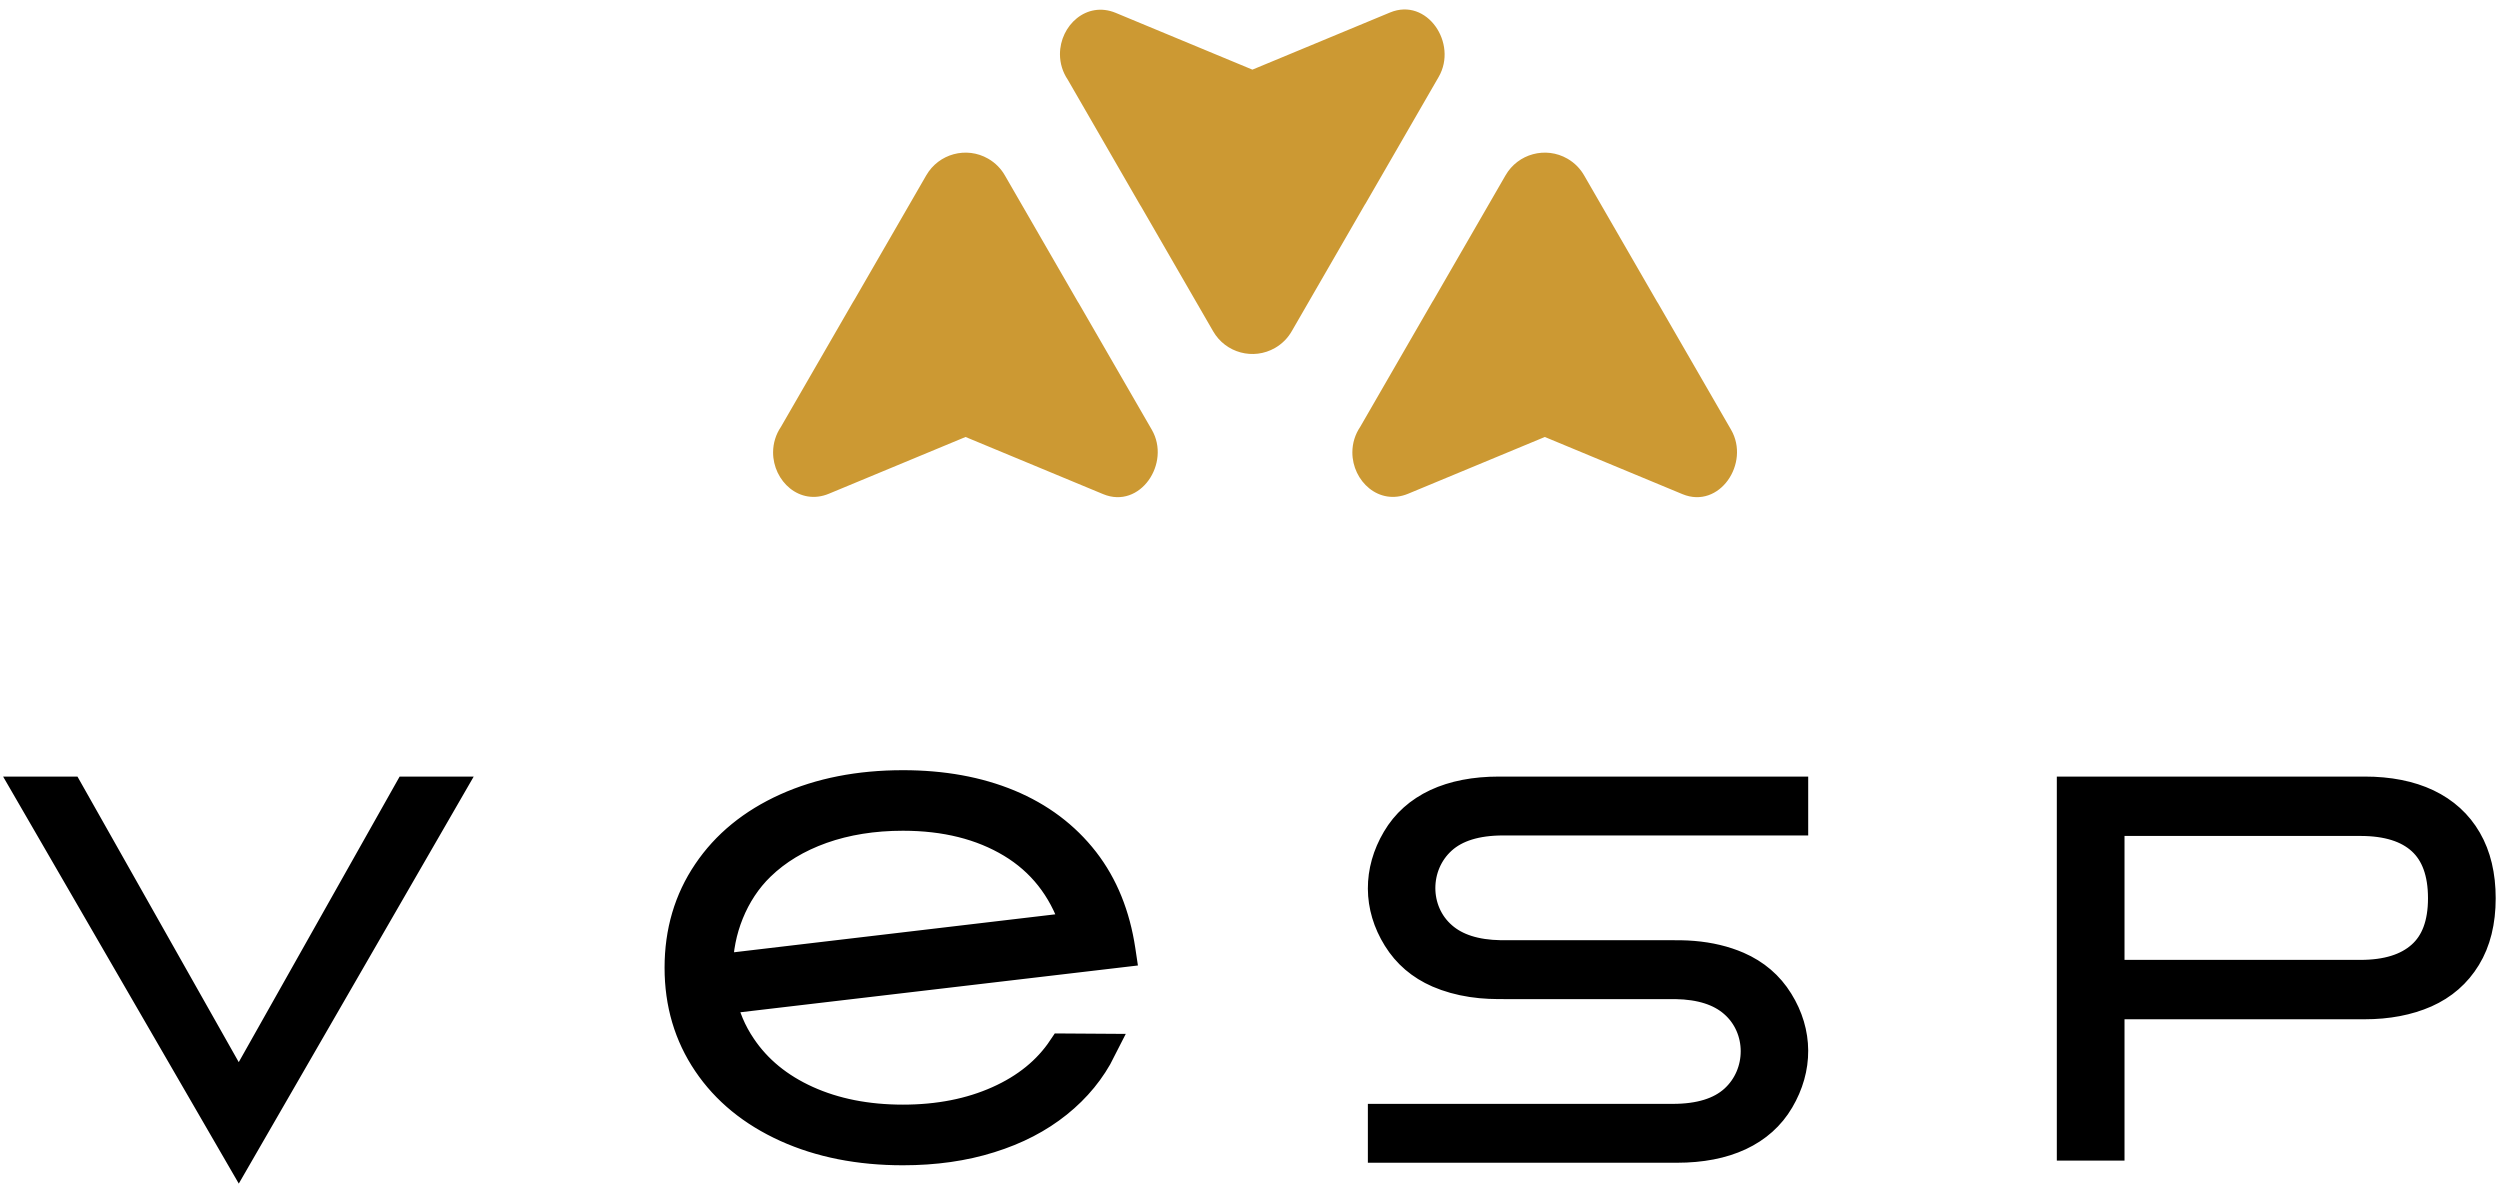 <?xml version="1.0" encoding="UTF-8"?>
<svg width="230px" height="109px" viewBox="0 0 230 109" version="1.1" xmlns="http://www.w3.org/2000/svg" xmlns:xlink="http://www.w3.org/1999/xlink">
    <g stroke="none" stroke-width="1" fill="none" fill-rule="evenodd">
        <g transform="translate(-168, -230)">
            <g transform="translate(170, 229.929)">
                <path d="M64.305,91.985 L101.07,87.659 C101.062,87.606 101.054,87.553 101.046,87.5 C100.565,84.306 99.471,81.578 97.72,79.317 C95.935,77.022 93.624,75.29 90.787,74.108 C87.95,72.933 84.712,72.346 81.071,72.346 C77.044,72.346 73.473,73.049 70.366,74.448 C67.251,75.854 64.84,77.825 63.132,80.361 C61.416,82.896 60.558,85.81 60.558,89.102 C60.558,92.379 61.416,95.278 63.132,97.821 C64.84,100.356 67.251,102.327 70.366,103.742 C73.473,105.148 77.044,105.859 81.071,105.859 C83.985,105.859 86.652,105.481 89.055,104.723 C91.467,103.973 93.531,102.899 95.262,101.508 C96.994,100.117 98.331,98.486 99.281,96.592 L95.795,96.569 C94.42,98.625 92.449,100.233 89.875,101.384 C87.301,102.536 84.364,103.115 81.071,103.115 C77.74,103.115 74.78,102.528 72.198,101.361 C69.617,100.194 67.607,98.548 66.177,96.422 C65.262,95.074 64.638,93.594 64.305,91.985 Z M136.037,87.987 C133.716,87.947 131.925,87.377 130.652,86.265 C127.957,83.927 127.981,79.64 130.614,77.269 C131.912,76.1 133.806,75.515 136.302,75.515 L162.937,75.515 L162.937,72.933 L135.916,72.933 C133.682,72.933 131.773,73.305 130.188,74.041 C128.604,74.786 127.383,75.872 126.54,77.307 C124.825,80.213 124.821,83.46 126.61,86.334 C127.498,87.769 128.743,88.832 130.343,89.531 C131.281,89.936 132.307,90.224 133.422,90.393 C134.588,90.569 135.47,90.572 136.609,90.572 L152.162,90.572 C154.482,90.612 156.273,91.181 157.546,92.293 C160.241,94.632 160.217,98.918 157.584,101.289 C156.286,102.458 154.392,103.044 151.896,103.044 L125.261,103.044 L125.261,105.626 L152.282,105.626 C154.517,105.626 156.425,105.254 158.01,104.517 C159.594,103.773 160.816,102.687 161.658,101.252 C163.373,98.346 163.378,95.098 161.588,92.225 C160.7,90.79 159.455,89.726 157.855,89.028 C156.641,88.503 155.279,88.175 153.768,88.048 C152.99,87.983 152.304,87.987 151.515,87.987 L136.037,87.987 Z M19.966,106.13 L0.744,72.933 L4.299,72.933 L19.966,100.673 L35.595,72.933 L39.127,72.933 L19.966,106.13 Z M215.156,89.798 C217.607,89.798 219.485,89.218 220.806,88.044 C222.128,86.876 222.793,85.099 222.793,82.71 C222.793,80.33 222.144,78.536 220.845,77.346 C219.546,76.156 217.653,75.561 215.156,75.561 L192.038,75.561 L192.038,89.798 L215.156,89.798 Z M215.543,72.933 C217.777,72.933 219.685,73.312 221.27,74.061 C222.855,74.819 224.076,75.924 224.918,77.385 C225.761,78.838 226.186,80.616 226.186,82.71 C226.186,84.859 225.738,86.66 224.849,88.113 C223.96,89.574 222.715,90.656 221.116,91.367 C219.516,92.07 217.661,92.426 215.543,92.426 L192.038,92.426 L192.038,105.427 L188.645,105.427 L188.645,72.933 L215.543,72.933 Z M97.02,85.388 L64.022,89.285 L64.02,89.102 C64.02,85.718 65.399,82.124 67.908,79.704 C69.439,78.219 71.332,77.083 73.582,76.279 C75.831,75.484 78.327,75.082 81.071,75.082 C84.982,75.082 88.321,75.916 91.096,77.586 C93.863,79.255 95.803,81.705 96.901,84.936 C96.945,85.094 96.984,85.244 97.02,85.388 Z" fill="#000" />
                <path d="M64.305,91.985 L101.07,87.659 C101.062,87.606 101.054,87.553 101.046,87.5 C100.565,84.306 99.471,81.578 97.72,79.317 C95.935,77.022 93.624,75.29 90.787,74.108 C87.95,72.933 84.712,72.346 81.071,72.346 C77.044,72.346 73.473,73.049 70.366,74.448 C67.251,75.854 64.84,77.825 63.132,80.361 C61.416,82.896 60.558,85.81 60.558,89.102 C60.558,92.379 61.416,95.278 63.132,97.821 C64.84,100.356 67.251,102.327 70.366,103.742 C73.473,105.148 77.044,105.859 81.071,105.859 C83.985,105.859 86.652,105.481 89.055,104.723 C91.467,103.973 93.531,102.899 95.262,101.508 C96.994,100.117 98.331,98.486 99.281,96.592 L95.795,96.569 C94.42,98.625 92.449,100.233 89.875,101.384 C87.301,102.536 84.364,103.115 81.071,103.115 C77.74,103.115 74.78,102.528 72.198,101.361 C69.617,100.194 67.607,98.548 66.177,96.422 C65.262,95.074 64.638,93.594 64.305,91.985 Z M136.037,87.987 C133.716,87.947 131.925,87.377 130.652,86.265 C127.957,83.927 127.981,79.64 130.614,77.269 C131.912,76.1 133.806,75.515 136.302,75.515 L162.937,75.515 L162.937,72.933 L135.916,72.933 C133.682,72.933 131.773,73.305 130.188,74.041 C128.604,74.786 127.383,75.872 126.54,77.307 C124.825,80.213 124.821,83.46 126.61,86.334 C127.498,87.769 128.743,88.832 130.343,89.531 C131.281,89.936 132.307,90.224 133.422,90.393 C134.588,90.569 135.47,90.572 136.609,90.572 L152.162,90.572 C154.482,90.612 156.273,91.181 157.546,92.293 C160.241,94.632 160.217,98.918 157.584,101.289 C156.286,102.458 154.392,103.044 151.896,103.044 L125.261,103.044 L125.261,105.626 L152.282,105.626 C154.517,105.626 156.425,105.254 158.01,104.517 C159.594,103.773 160.816,102.687 161.658,101.252 C163.373,98.346 163.378,95.098 161.588,92.225 C160.7,90.79 159.455,89.726 157.855,89.028 C156.641,88.503 155.279,88.175 153.768,88.048 C152.99,87.983 152.304,87.987 151.515,87.987 L136.037,87.987 Z M19.966,106.13 L0.744,72.933 L4.299,72.933 L19.966,100.673 L35.595,72.933 L39.127,72.933 L19.966,106.13 Z M215.156,89.798 C217.607,89.798 219.485,89.218 220.806,88.044 C222.128,86.876 222.793,85.099 222.793,82.71 C222.793,80.33 222.144,78.536 220.845,77.346 C219.546,76.156 217.653,75.561 215.156,75.561 L192.038,75.561 L192.038,89.798 L215.156,89.798 Z M215.543,72.933 C217.777,72.933 219.685,73.312 221.27,74.061 C222.855,74.819 224.076,75.924 224.918,77.385 C225.761,78.838 226.186,80.616 226.186,82.71 C226.186,84.859 225.738,86.66 224.849,88.113 C223.96,89.574 222.715,90.656 221.116,91.367 C219.516,92.07 217.661,92.426 215.543,92.426 L192.038,92.426 L192.038,105.427 L188.645,105.427 L188.645,72.933 L215.543,72.933 Z M97.02,85.388 L64.022,89.285 L64.02,89.102 C64.02,85.718 65.399,82.124 67.908,79.704 C69.439,78.219 71.332,77.083 73.582,76.279 C75.831,75.484 78.327,75.082 81.071,75.082 C84.982,75.082 88.321,75.916 91.096,77.586 C93.863,79.255 95.803,81.705 96.901,84.936 C96.945,85.094 96.984,85.244 97.02,85.388 Z" stroke="#000" stroke-width="2.835" />
                <path d="M116.863,30.504 L120.227,24.677 L123.591,18.851 L123.594,18.853 L123.598,18.855 L126.977,13.003 L130.356,7.15 C132.143,4.064 129.286,-0.192 125.885,1.22 L113.222,6.478 L100.648,1.256 C97.955,0.138 95.516,2.425 95.516,5.054 C95.516,5.489 95.582,5.908 95.705,6.302 C95.827,6.696 96.007,7.064 96.233,7.399 L99.54,13.127 L102.847,18.855 C102.869,18.892 102.891,18.928 102.913,18.964 C102.935,19 102.958,19.035 102.981,19.07 L106.293,24.808 L109.606,30.544 C110.18,31.543 111.104,32.215 112.135,32.493 C113.165,32.772 114.302,32.657 115.301,32.083 C115.64,31.888 115.942,31.652 116.203,31.386 C116.464,31.12 116.685,30.822 116.863,30.504 Z M90.471,16.247 L93.834,22.074 L97.198,27.901 L97.202,27.898 L97.205,27.896 L100.585,33.749 L103.963,39.602 C105.75,42.687 102.893,46.944 99.492,45.532 L86.83,40.273 L74.255,45.495 C71.563,46.613 69.124,44.327 69.124,41.697 C69.124,41.263 69.19,40.843 69.313,40.45 C69.435,40.056 69.614,39.687 69.841,39.352 L73.148,33.624 L76.455,27.896 C76.476,27.86 76.498,27.823 76.521,27.787 C76.543,27.752 76.565,27.716 76.589,27.681 L79.901,21.944 L83.213,16.207 C83.787,15.208 84.712,14.536 85.742,14.258 C86.773,13.98 87.91,14.095 88.908,14.668 C89.248,14.863 89.549,15.099 89.811,15.365 C90.072,15.631 90.293,15.929 90.471,16.247 Z M143.763,16.247 L147.127,22.074 L150.491,27.901 L150.494,27.898 L150.498,27.896 L153.877,33.749 L157.256,39.602 C159.043,42.687 156.186,46.944 152.785,45.532 L140.123,40.273 L127.548,45.495 C124.856,46.613 122.417,44.327 122.417,41.697 C122.417,41.263 122.482,40.843 122.605,40.45 C122.728,40.056 122.907,39.687 123.133,39.352 L126.44,33.624 L129.748,27.896 C129.769,27.86 129.791,27.823 129.813,27.787 C129.835,27.752 129.858,27.716 129.881,27.681 L133.194,21.944 L136.506,16.207 C137.08,15.208 138.004,14.536 139.035,14.258 C140.065,13.98 141.202,14.095 142.201,14.668 C142.54,14.863 142.842,15.099 143.103,15.365 C143.364,15.631 143.585,15.929 143.763,16.247 L143.763,16.247 Z" fill="#CC9933" />
            </g>
        </g>
    </g>
</svg>